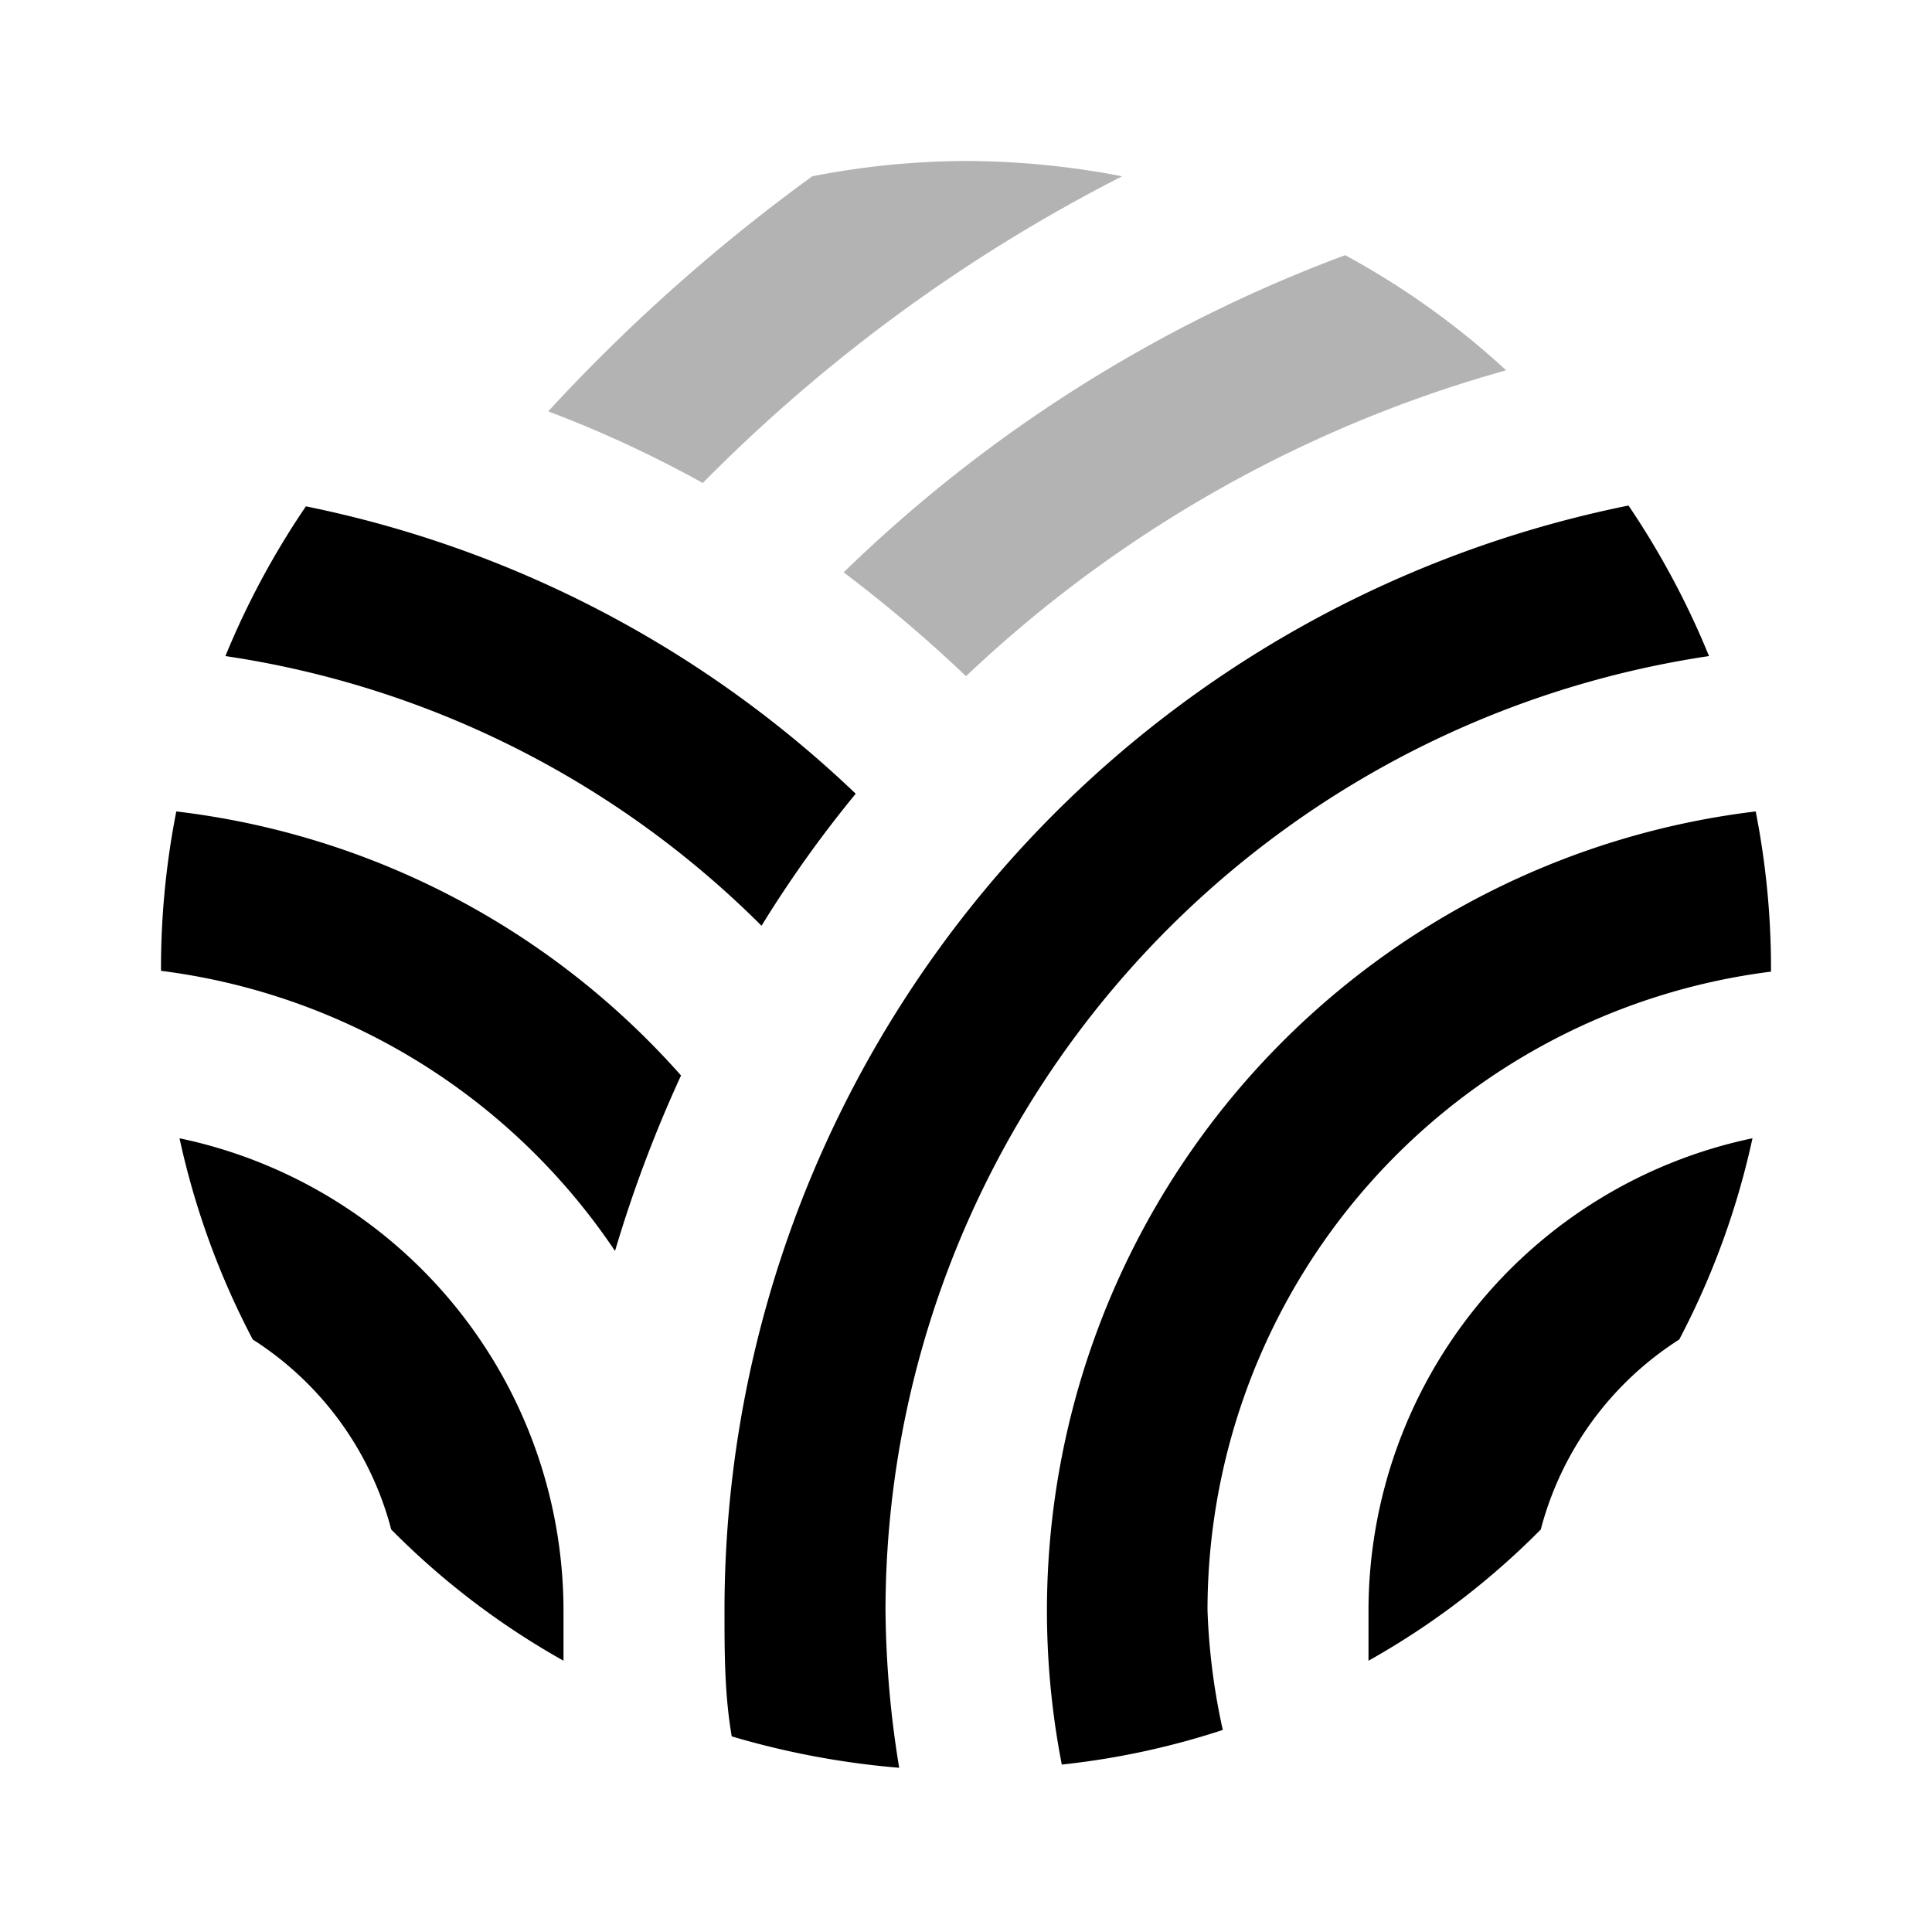 <svg xmlns="http://www.w3.org/2000/svg" viewBox="0 0 24 24"><defs><style>.cls-1{opacity:0.3;}</style></defs><g id="Abstract_Elements" data-name="Abstract Elements"><g id="abs001-049"><g id="abs041-049"><g id="abs049"><path class="cls-1" d="M8.73,6a14.56,14.56,0,0,0-1.92-.89,22.17,22.17,0,0,1,3.28-2.92A10.06,10.06,0,0,1,12,2a10.29,10.29,0,0,1,1.94.19A20.2,20.2,0,0,0,8.73,6ZM12,8.4a16,16,0,0,1,6.71-3.8,9.92,9.92,0,0,0-2-1.43,17.86,17.86,0,0,0-6.23,3.94A17.37,17.37,0,0,1,12,8.4Z"/><path d="M7,20q0,.32,0,.63A9.64,9.64,0,0,1,4.86,19a4,4,0,0,0-1.72-2.36,9.84,9.84,0,0,1-.91-2.5A6,6,0,0,1,7,20ZM10.63,9.86A13.88,13.88,0,0,0,3.8,6.29a10.17,10.17,0,0,0-1,1.86A11.89,11.89,0,0,1,9.46,11.5,14.75,14.75,0,0,1,10.63,9.86Zm-8.44.22A10.08,10.08,0,0,0,2,12v.06a8,8,0,0,1,5.64,3.48,16.28,16.28,0,0,1,.82-2.18A9.93,9.93,0,0,0,2.19,10.08ZM11,20A12,12,0,0,1,21.23,8.15a10.26,10.26,0,0,0-1-1.87A14,14,0,0,0,9,20c0,.53,0,1.05.09,1.57a10.32,10.32,0,0,0,2.08.39A12.64,12.64,0,0,1,11,20Zm8.14-1a4,4,0,0,1,1.72-2.36,9.84,9.84,0,0,0,.91-2.5A6,6,0,0,0,17,20q0,.32,0,.63A9.64,9.64,0,0,0,19.14,19ZM15,20a8,8,0,0,1,7-7.93V12a10.08,10.08,0,0,0-.19-1.92,10,10,0,0,0-8.62,11.84,9.68,9.68,0,0,0,2-.43A8.1,8.1,0,0,1,15,20Z"/></g></g></g></g></svg>